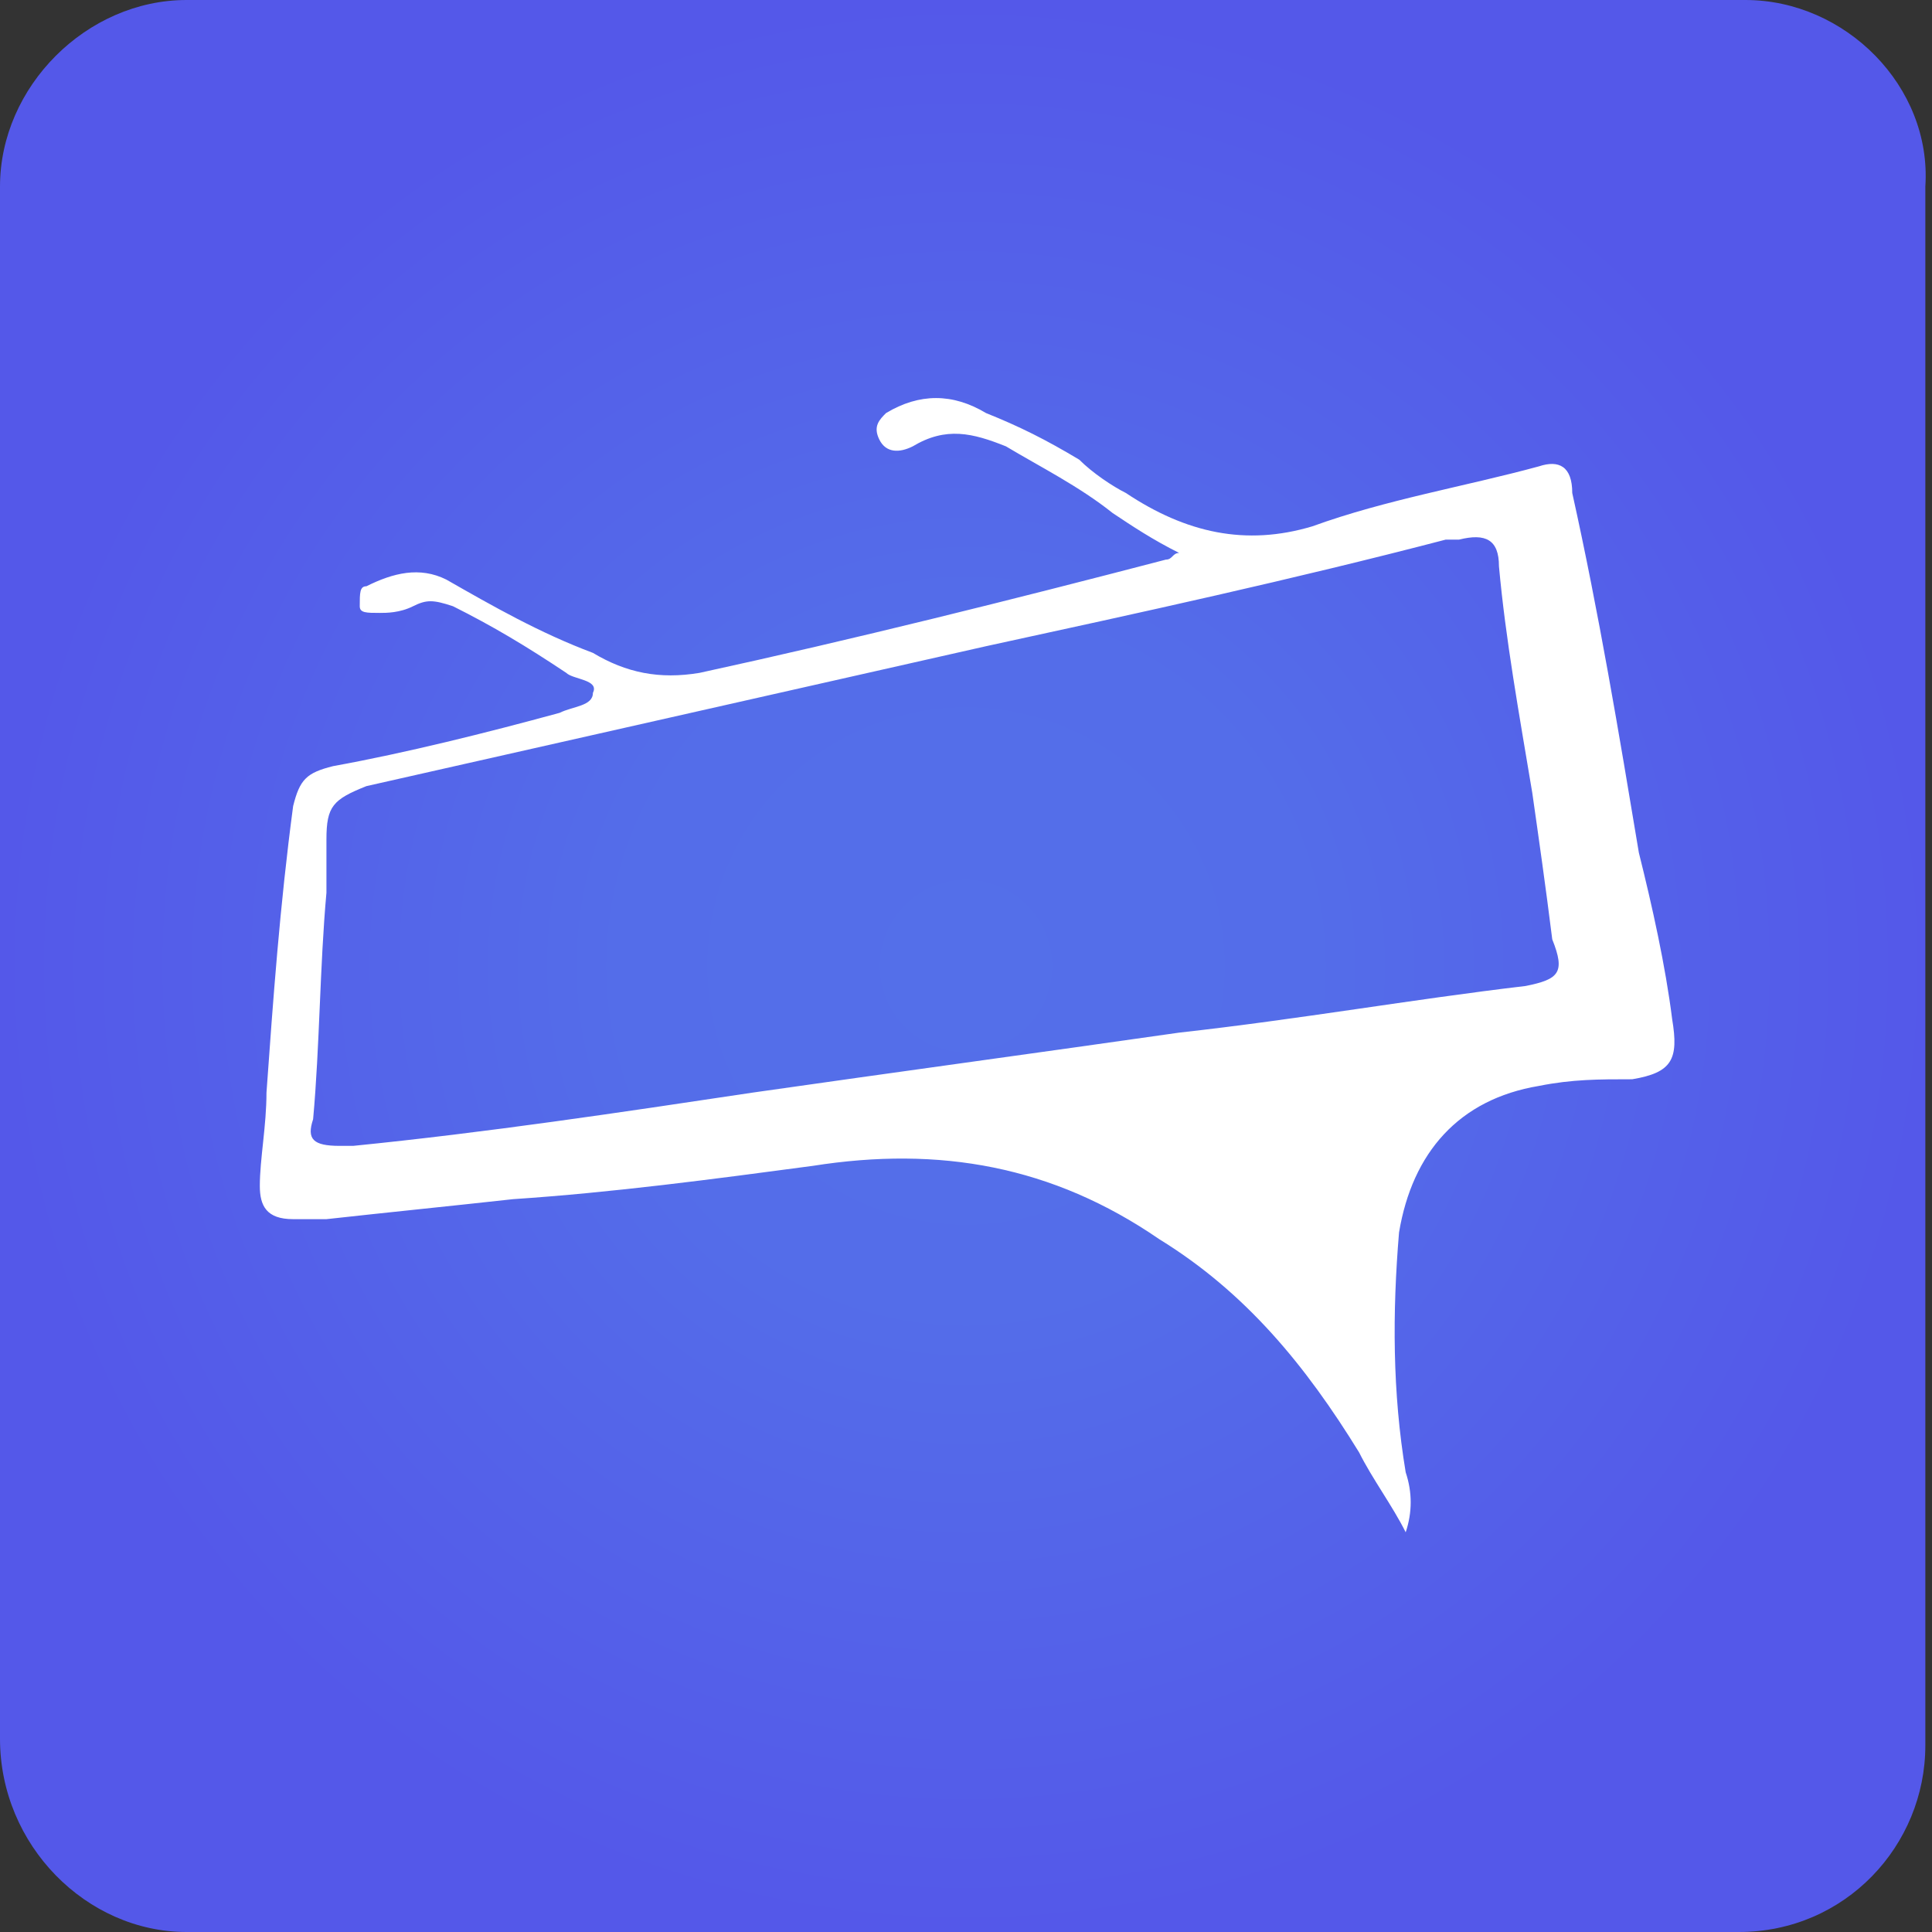 <?xml version="1.0" encoding="utf-8"?>
<!-- Generator: Adobe Illustrator 22.1.0, SVG Export Plug-In . SVG Version: 6.00 Build 0)  -->
<svg version="1.1" id="Layer_1" xmlns="http://www.w3.org/2000/svg" xmlns:xlink="http://www.w3.org/1999/xlink" x="0px" y="0px"
	 viewBox="0 0 29 29" style="enable-background:new 0 0 29 29;" xml:space="preserve">
<rect x="0" y="0" width="29" height="29" fill="#333333" stroke="none"/>
<style type="text/css">
	.st0{fill:url(#SVGID_1_);}
	.st1{fill:#FFFFFF;}
</style>
<g>
	
		<radialGradient id="SVGID_1_" cx="14.5" cy="15.5" r="14.5" gradientTransform="matrix(1 0 0 -1 0 30)" gradientUnits="userSpaceOnUse">
		<stop  offset="0" style="stop-color:#546FE9"/>
		<stop  offset="0.357" style="stop-color:#546DE9"/>
		<stop  offset="1" style="stop-color:#5458E9"/>
	</radialGradient>
	<path class="st0" d="M26.2,0H2.8C1.3,0,0,1.3,0,2.8v23.3C0,27.7,1.3,29,2.8,29h23.3c1.6,0,2.8-1.3,2.8-2.8V2.8
		C29,1.3,27.7,0,26.2,0z"/>
	<path class="st1" d="M25.1,15.3c-0.1-0.8-0.3-1.7-0.5-2.5c-0.3-1.8-0.6-3.6-1-5.4c0-0.4-0.2-0.5-0.5-0.4c-1.1,0.3-2.3,0.5-3.4,0.9
		c-1,0.3-1.9,0.1-2.8-0.5c-0.2-0.1-0.5-0.3-0.7-0.5c-0.5-0.3-0.9-0.5-1.4-0.7c-0.5-0.3-1-0.3-1.5,0c-0.1,0.1-0.2,0.2-0.1,0.4
		c0.1,0.2,0.3,0.2,0.5,0.1c0.5-0.3,0.9-0.2,1.4,0c0.5,0.3,1.1,0.6,1.6,1c0.3,0.2,0.6,0.4,1,0.6c-0.1,0-0.1,0.1-0.2,0.1
		c-2.3,0.6-4.7,1.2-7,1.7c-0.6,0.1-1.1,0-1.6-0.3C8.1,9.5,7.4,9.1,6.7,8.7C6.3,8.5,5.9,8.6,5.5,8.8c-0.1,0-0.1,0.1-0.1,0.3
		c0,0.1,0.1,0.1,0.3,0.1c0.1,0,0.3,0,0.5-0.1s0.3-0.1,0.6,0c0.6,0.3,1.1,0.6,1.7,1c0.1,0.1,0.5,0.1,0.4,0.3c0,0.2-0.3,0.2-0.5,0.3
		C7.3,11,6.1,11.3,5,11.5c-0.4,0.1-0.5,0.2-0.6,0.6C4.2,13.6,4.1,15,4,16.4c0,0.5-0.1,1-0.1,1.4c0,0.3,0.1,0.5,0.5,0.5
		c0.1,0,0.3,0,0.5,0c0.9-0.1,1.9-0.2,2.8-0.3c1.5-0.1,3-0.3,4.5-0.5c1.9-0.3,3.6,0,5.2,1.1c1.3,0.8,2.2,1.9,3,3.2
		c0.2,0.4,0.5,0.8,0.7,1.2c0.1-0.3,0.1-0.6,0-0.9c-0.2-1.2-0.2-2.4-0.1-3.6c0.2-1.2,0.9-2,2.1-2.2c0.5-0.1,0.9-0.1,1.4-0.1
		C25.1,16.1,25.2,15.9,25.1,15.3z M22.9,14.8c-1.7,0.2-3.4,0.5-5.2,0.7c-2.1,0.3-4.3,0.6-6.4,0.9c-2,0.3-4,0.6-6,0.8
		c-0.1,0-0.1,0-0.2,0c-0.4,0-0.5-0.1-0.4-0.4c0.1-1.1,0.1-2.3,0.2-3.4c0-0.3,0-0.6,0-0.8c0-0.5,0.1-0.6,0.6-0.8
		c3.1-0.7,6.2-1.4,9.3-2.1c2.3-0.5,4.6-1,6.9-1.6c0.1,0,0.1,0,0.2,0c0.4-0.1,0.6,0,0.6,0.4c0.1,1.1,0.3,2.2,0.5,3.4
		c0.1,0.7,0.2,1.4,0.3,2.2C23.5,14.6,23.4,14.7,22.9,14.8z"/>
</g>
</svg>
